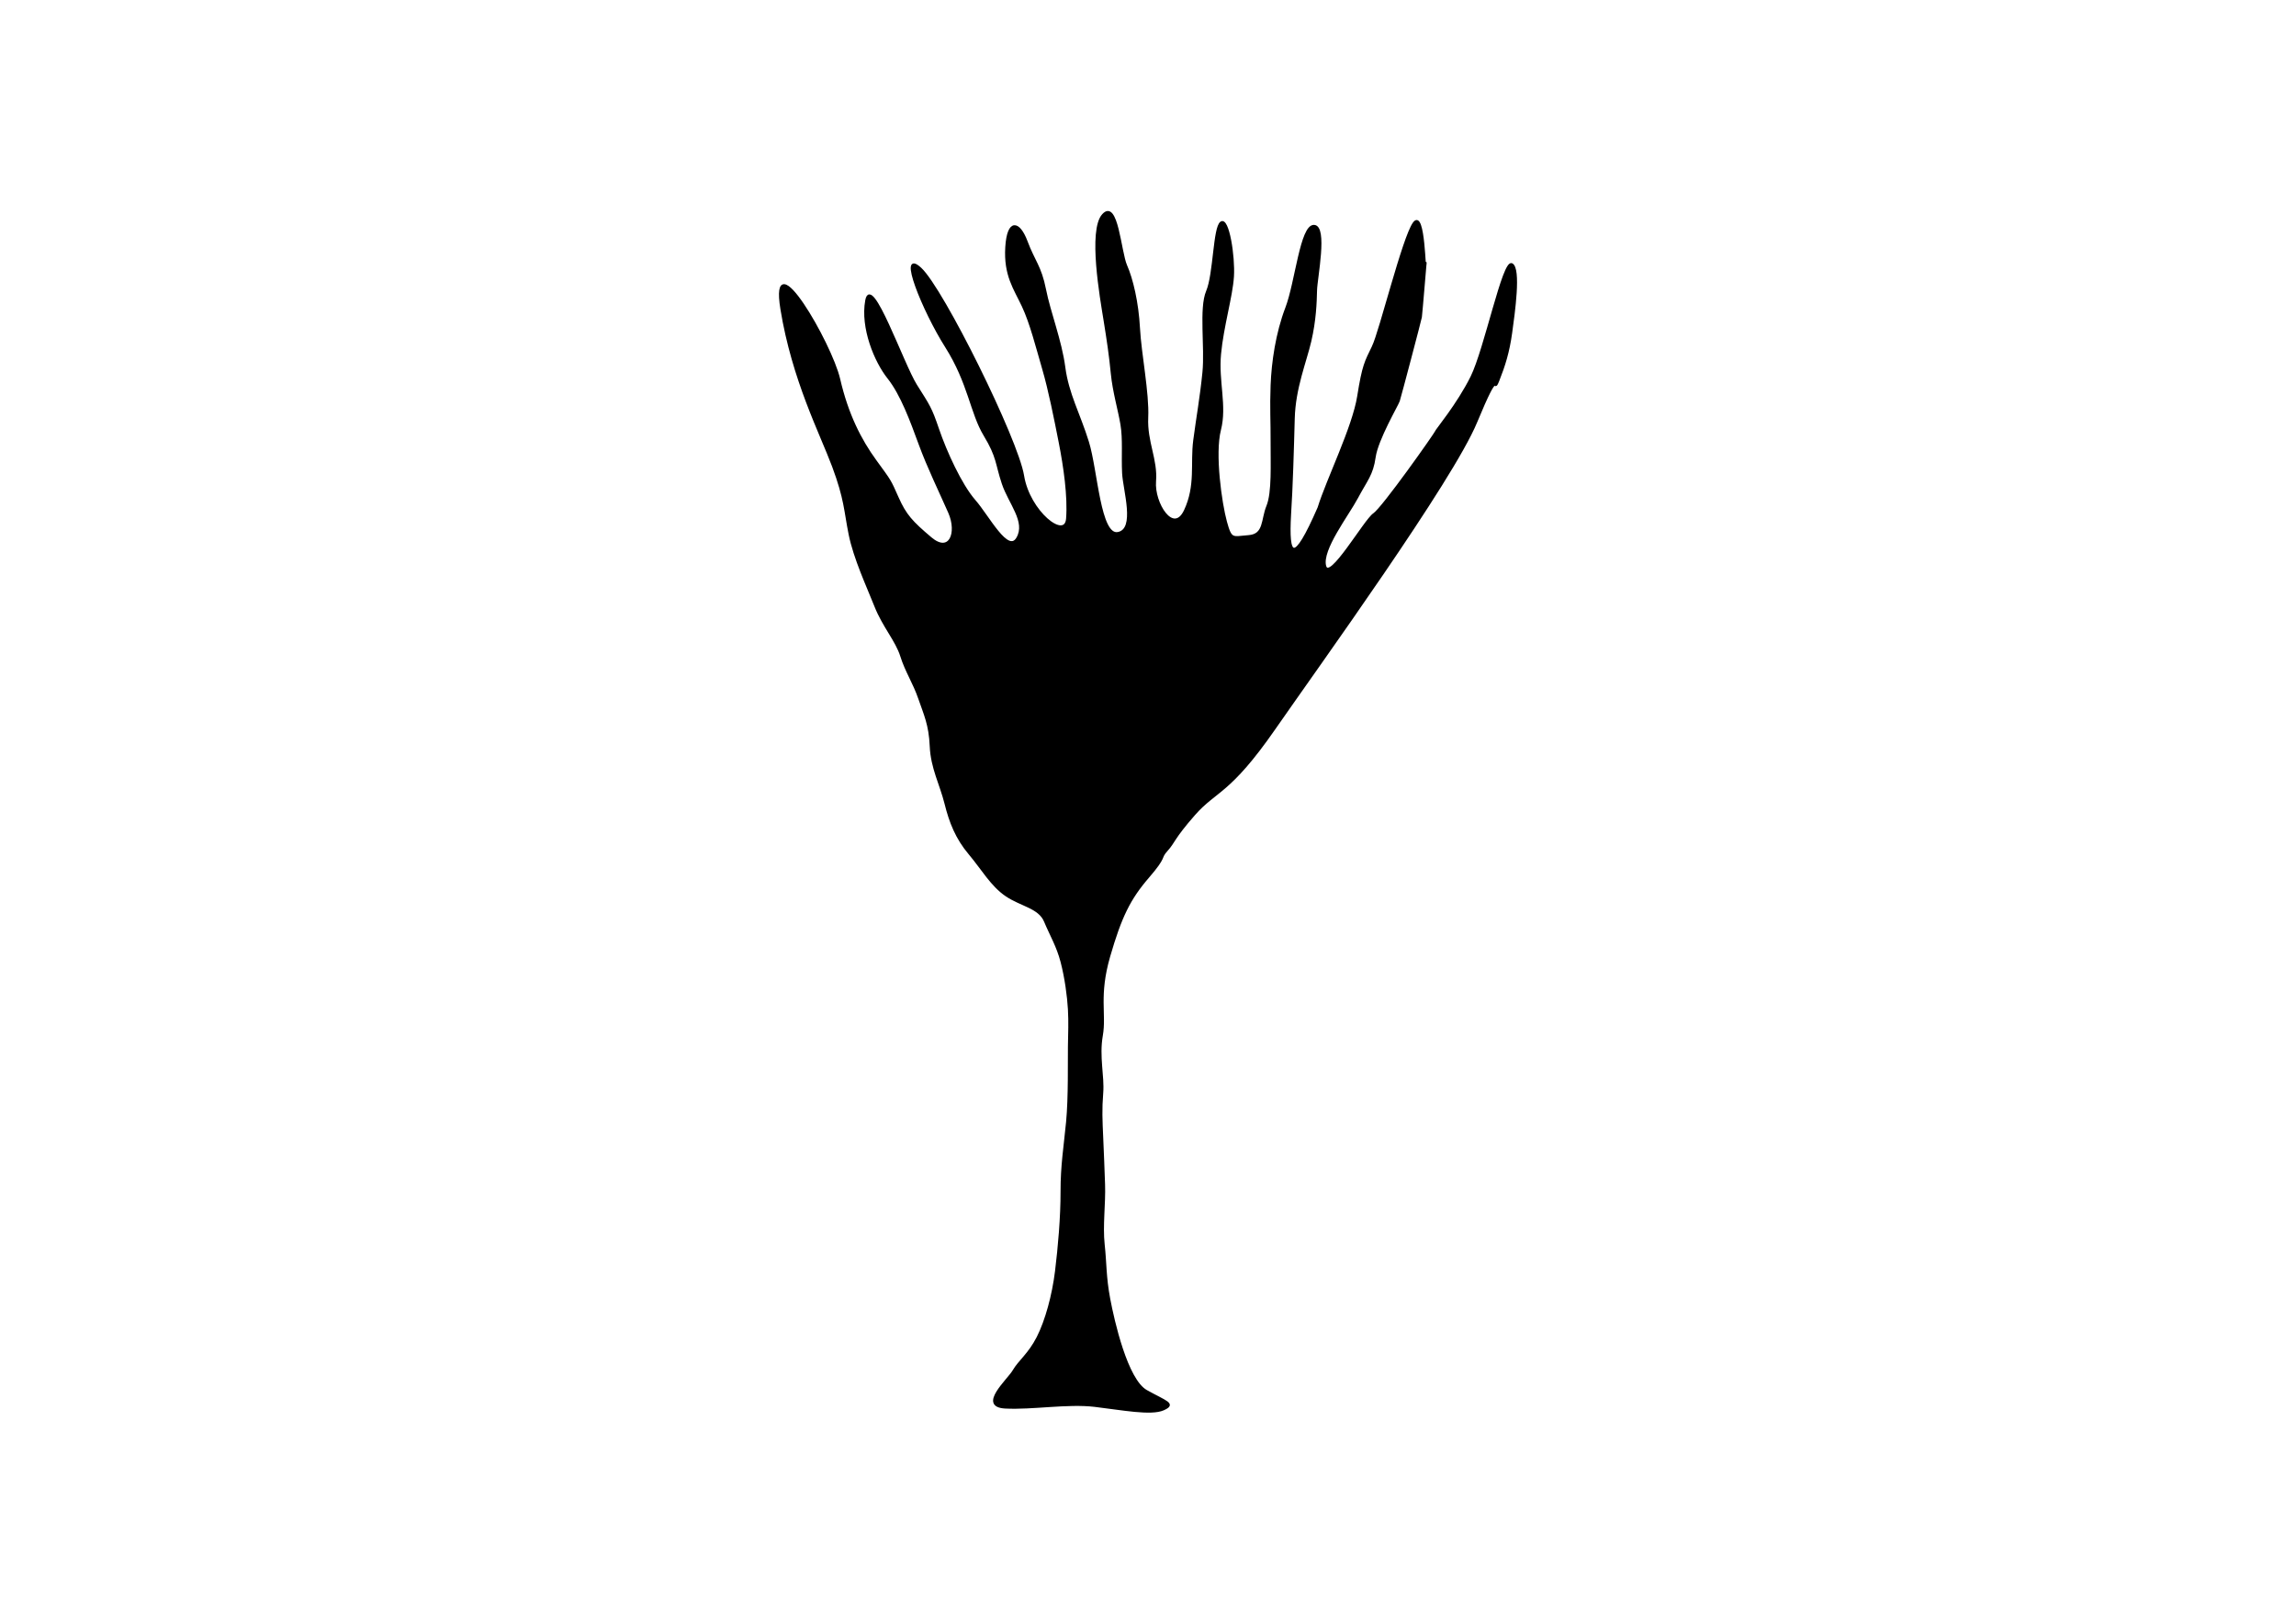 <?xml version="1.0" encoding="UTF-8" standalone="no"?>
<!-- Created with Inkscape (http://www.inkscape.org/) -->

<svg
   xmlns:dc="http://purl.org/dc/elements/1.1/"
   xmlns:cc="http://creativecommons.org/ns#"
   xmlns:rdf="http://www.w3.org/1999/02/22-rdf-syntax-ns#"
   xmlns:svg="http://www.w3.org/2000/svg"
   xmlns="http://www.w3.org/2000/svg"
   xmlns:sodipodi="http://sodipodi.sourceforge.net/DTD/sodipodi-0.dtd"
   xmlns:inkscape="http://www.inkscape.org/namespaces/inkscape"
   version="1.1"
   width="297mm"
   height="210mm"
   viewBox="0 0 1122.52 793.701"
   id="Layer_1"
   xml:space="preserve"
   sodipodi:docname="entoprocta.svg"
   inkscape:version="0.92.3 (unknown)"><sodipodi:namedview
   pagecolor="#ffffff"
   bordercolor="#666666"
   borderopacity="1"
   objecttolerance="10"
   gridtolerance="10"
   guidetolerance="10"
   inkscape:pageopacity="0"
   inkscape:pageshadow="2"
   inkscape:window-width="2495"
   inkscape:window-height="1416"
   id="namedview32"
   showgrid="false"
   units="mm"
   inkscape:zoom="0.80256944"
   inkscape:cx="561.25984"
   inkscape:cy="397.47654"
   inkscape:window-x="65"
   inkscape:window-y="24"
   inkscape:window-maximized="1"
   inkscape:current-layer="Layer_1" /><defs
   id="defs60" />
    
    
    

<path
   style="fill:#000000;fill-opacity:1;fill-rule:evenodd;stroke:#000000;stroke-width:1px;stroke-linecap:butt;stroke-linejoin:miter;stroke-opacity:1"
   d="m 671.246,169.403 c -3.633,7.505 -4.792,9.085 -7.207,24.311 -2.415,15.226 -15.12,40.711 -19.368,54.475 -12.433,28.53 -15.127,23.937 -13.963,3.322 0.869,-13.207 1.403,-32.073 1.802,-46.992 0.399,-14.919 5.767,-27.697 8.108,-37.818 2.34,-10.121 2.666,-18.782 2.792,-24.769 0.126,-5.987 5.342,-31.29 -0.99,-31.507 -6.332,-0.217 -8.736,27.59 -13.513,40.069 -4.777,12.479 -6.779,26.626 -7.207,37.818 -0.428,11.192 0.055,17.57 0,27.828 -0.055,10.258 0.683,24.638 -2.055,31.29 -2.738,6.652 -1.216,14.052 -9.178,14.654 -7.961,0.602 -8.612,2.123 -11.115,-7.023 -2.504,-9.146 -5.925,-33.225 -2.921,-44.976 3.004,-11.751 -1.227,-23.551 0.045,-37.081 1.272,-13.53 5.679,-28.049 6.306,-37.818 0.627,-9.768 -2.342,-28.878 -5.808,-26.405 -3.465,2.473 -3.251,25.23 -6.804,33.608 -3.553,8.378 -0.568,27.221 -1.802,39.618 -1.233,12.398 -3.044,22.108 -4.504,33.315 -1.46,11.207 1.2,22.008 -4.504,34.216 -5.704,12.208 -15.534,-3.538 -14.668,-14.243 0.866,-10.705 -4.374,-19.228 -3.822,-31.186 0.552,-11.957 -3.361,-31.1 -4.031,-43.713 -0.67,-12.613 -3.394,-23.988 -6.306,-30.614 -2.912,-6.627 -4.352,-32.306 -11.261,-24.762 -6.909,7.544 -0.96,40.892 0.705,51.192 1.665,10.3 2.737,17.57 3.603,26.435 0.866,8.865 3.501,17.62 4.708,24.852 1.208,7.232 0.389,15.438 0.806,23.775 0.416,8.337 6.579,27.512 -2.493,29.287 -9.073,1.775 -10.421,-30.589 -14.713,-44.448 -4.292,-13.859 -9.836,-23.429 -11.556,-36.544 -1.721,-13.115 -7.216,-26.812 -9.436,-38.081 -2.22,-11.269 -5.38,-13.689 -9.009,-23.411 -3.628,-9.722 -9.045,-11.11 -9.909,2.701 -0.865,13.811 4.111,20.332 8.084,28.82 3.973,8.488 6.834,20.013 9.933,30.607 3.098,10.594 5.785,24.24 8.108,36.017 2.322,11.776 4.457,26.515 3.603,37.325 -0.854,10.809 -18.678,-3.39 -21.528,-20.996 -2.85,-17.606 -39.278,-91.298 -50.168,-101.306 -10.89,-10.008 1.239,20.389 12.513,38.201 11.274,17.811 12.258,32.405 18.817,43.239 6.558,10.834 5.665,13.903 8.936,23.665 3.271,9.761 11.768,18.625 7.107,26.694 -4.661,8.069 -14.134,-10.555 -20.901,-18.283 -6.768,-7.728 -14.181,-24.103 -17.835,-34.842 -3.654,-10.739 -4.402,-11.414 -10.81,-21.61 -6.408,-10.196 -21.875,-54.774 -24.323,-41.419 -2.448,13.354 4.427,29.826 10.81,37.818 6.383,7.992 11.185,21.149 15.314,32.415 4.129,11.266 9.937,23.163 14.414,33.315 4.477,10.152 0.25,20.446 -9.008,12.606 -9.258,-7.84 -12.387,-11.162 -16.215,-19.809 -3.828,-8.648 -3.424,-7.87 -10.81,-18.008 -7.387,-10.138 -13.746,-22.566 -17.764,-39.928 -4.018,-17.362 -33.835,-68.735 -28.211,-34.194 5.624,34.541 19.235,60.676 25.255,76.824 6.02,16.148 5.764,21.685 8.108,33.315 2.343,11.63 8.686,25.234 12.612,35.116 3.925,9.882 10.254,16.771 12.612,24.311 2.357,7.54 6.162,13.037 8.816,20.778 2.653,7.741 5.147,12.718 5.598,23.342 0.451,10.625 4.911,18.661 7.207,27.913 2.296,9.252 5.381,17.05 11.715,24.568 6.334,7.518 10.786,15.56 18.013,20.453 7.227,4.893 16.077,5.802 18.918,12.606 2.841,6.804 6.086,12.079 8.108,19.809 2.021,7.73 3.249,16.882 3.603,23.241 0.354,6.359 0.111,11.468 0,18.178 -0.111,6.711 0.259,24.928 -0.901,36.917 -1.16,11.989 -2.727,21.296 -2.703,33.961 0.024,12.665 -1.268,27.23 -2.703,38.973 -1.434,11.743 -4.844,24.267 -9.009,32.415 -4.164,8.149 -9.051,11.606 -11.711,16.208 -2.66,4.602 -17.333,17.325 -4.096,18.008 13.237,0.684 30.422,-2.389 43.729,-0.817 13.306,1.572 27.537,4.382 33.556,1.708 6.02,-2.674 1.291,-3.603 -8.327,-8.995 -9.618,-5.393 -16.123,-34.214 -18.16,-45.021 -2.037,-10.807 -1.689,-17.257 -2.703,-26.52 -1.014,-9.263 0.524,-20.2 0.189,-29.306 -0.335,-9.106 -0.501,-14.024 -0.901,-22.833 -0.4,-8.809 -0.656,-13.885 0,-22.018 0.656,-8.132 -2.015,-17.626 -0.189,-28.083 1.825,-10.457 -1.995,-19.398 3.603,-38.718 5.599,-19.32 9.887,-28.095 19.061,-38.718 9.174,-10.623 5.337,-8.954 9.105,-13.107 3.768,-4.153 2.877,-5.484 13.416,-17.508 10.539,-12.024 17.004,-9.915 39.187,-41.869 22.183,-31.954 86.75,-121.206 98.643,-149.92 11.893,-28.714 7.916,-12.943 10.81,-20.259 2.894,-7.317 4.998,-13.88 6.306,-23.411 1.308,-9.531 4.436,-31.328 0.323,-33.477 -4.114,-2.148 -12.979,41.538 -19.691,55.087 -6.712,13.549 -17.341,26.112 -17.567,27.013 -0.225,0.9 -25.785,37.157 -30.179,40.069 -4.393,2.912 -21.746,33.352 -23.841,25.353 -2.094,-7.999 11.091,-24.909 15.61,-33.425 4.52,-8.515 7.405,-11.19 8.603,-19.809 1.198,-8.619 11.113,-25.469 11.788,-27.495 0.676,-2.026 10.585,-39.618 10.81,-40.969 0.225,-1.351 2.764,-32.318 2.252,-25.662 -0.512,6.656 -0.484,-27.485 -5.694,-20.268 -5.21,7.217 -16.347,52.832 -19.981,60.337 z"
   id="path825"
   inkscape:connector-curvature="0"
   sodipodi:nodetypes="czcczzzzzzzzzzzzzzzzzzzzzzzzzzzzzzzzzzzzzzzzzzzzzzzzzzzzzzzzzzzzzzzzzzzzzzzzzzzzzzzzzzzzzzzzzzzzzzzzzzzzzzzc" /></svg>